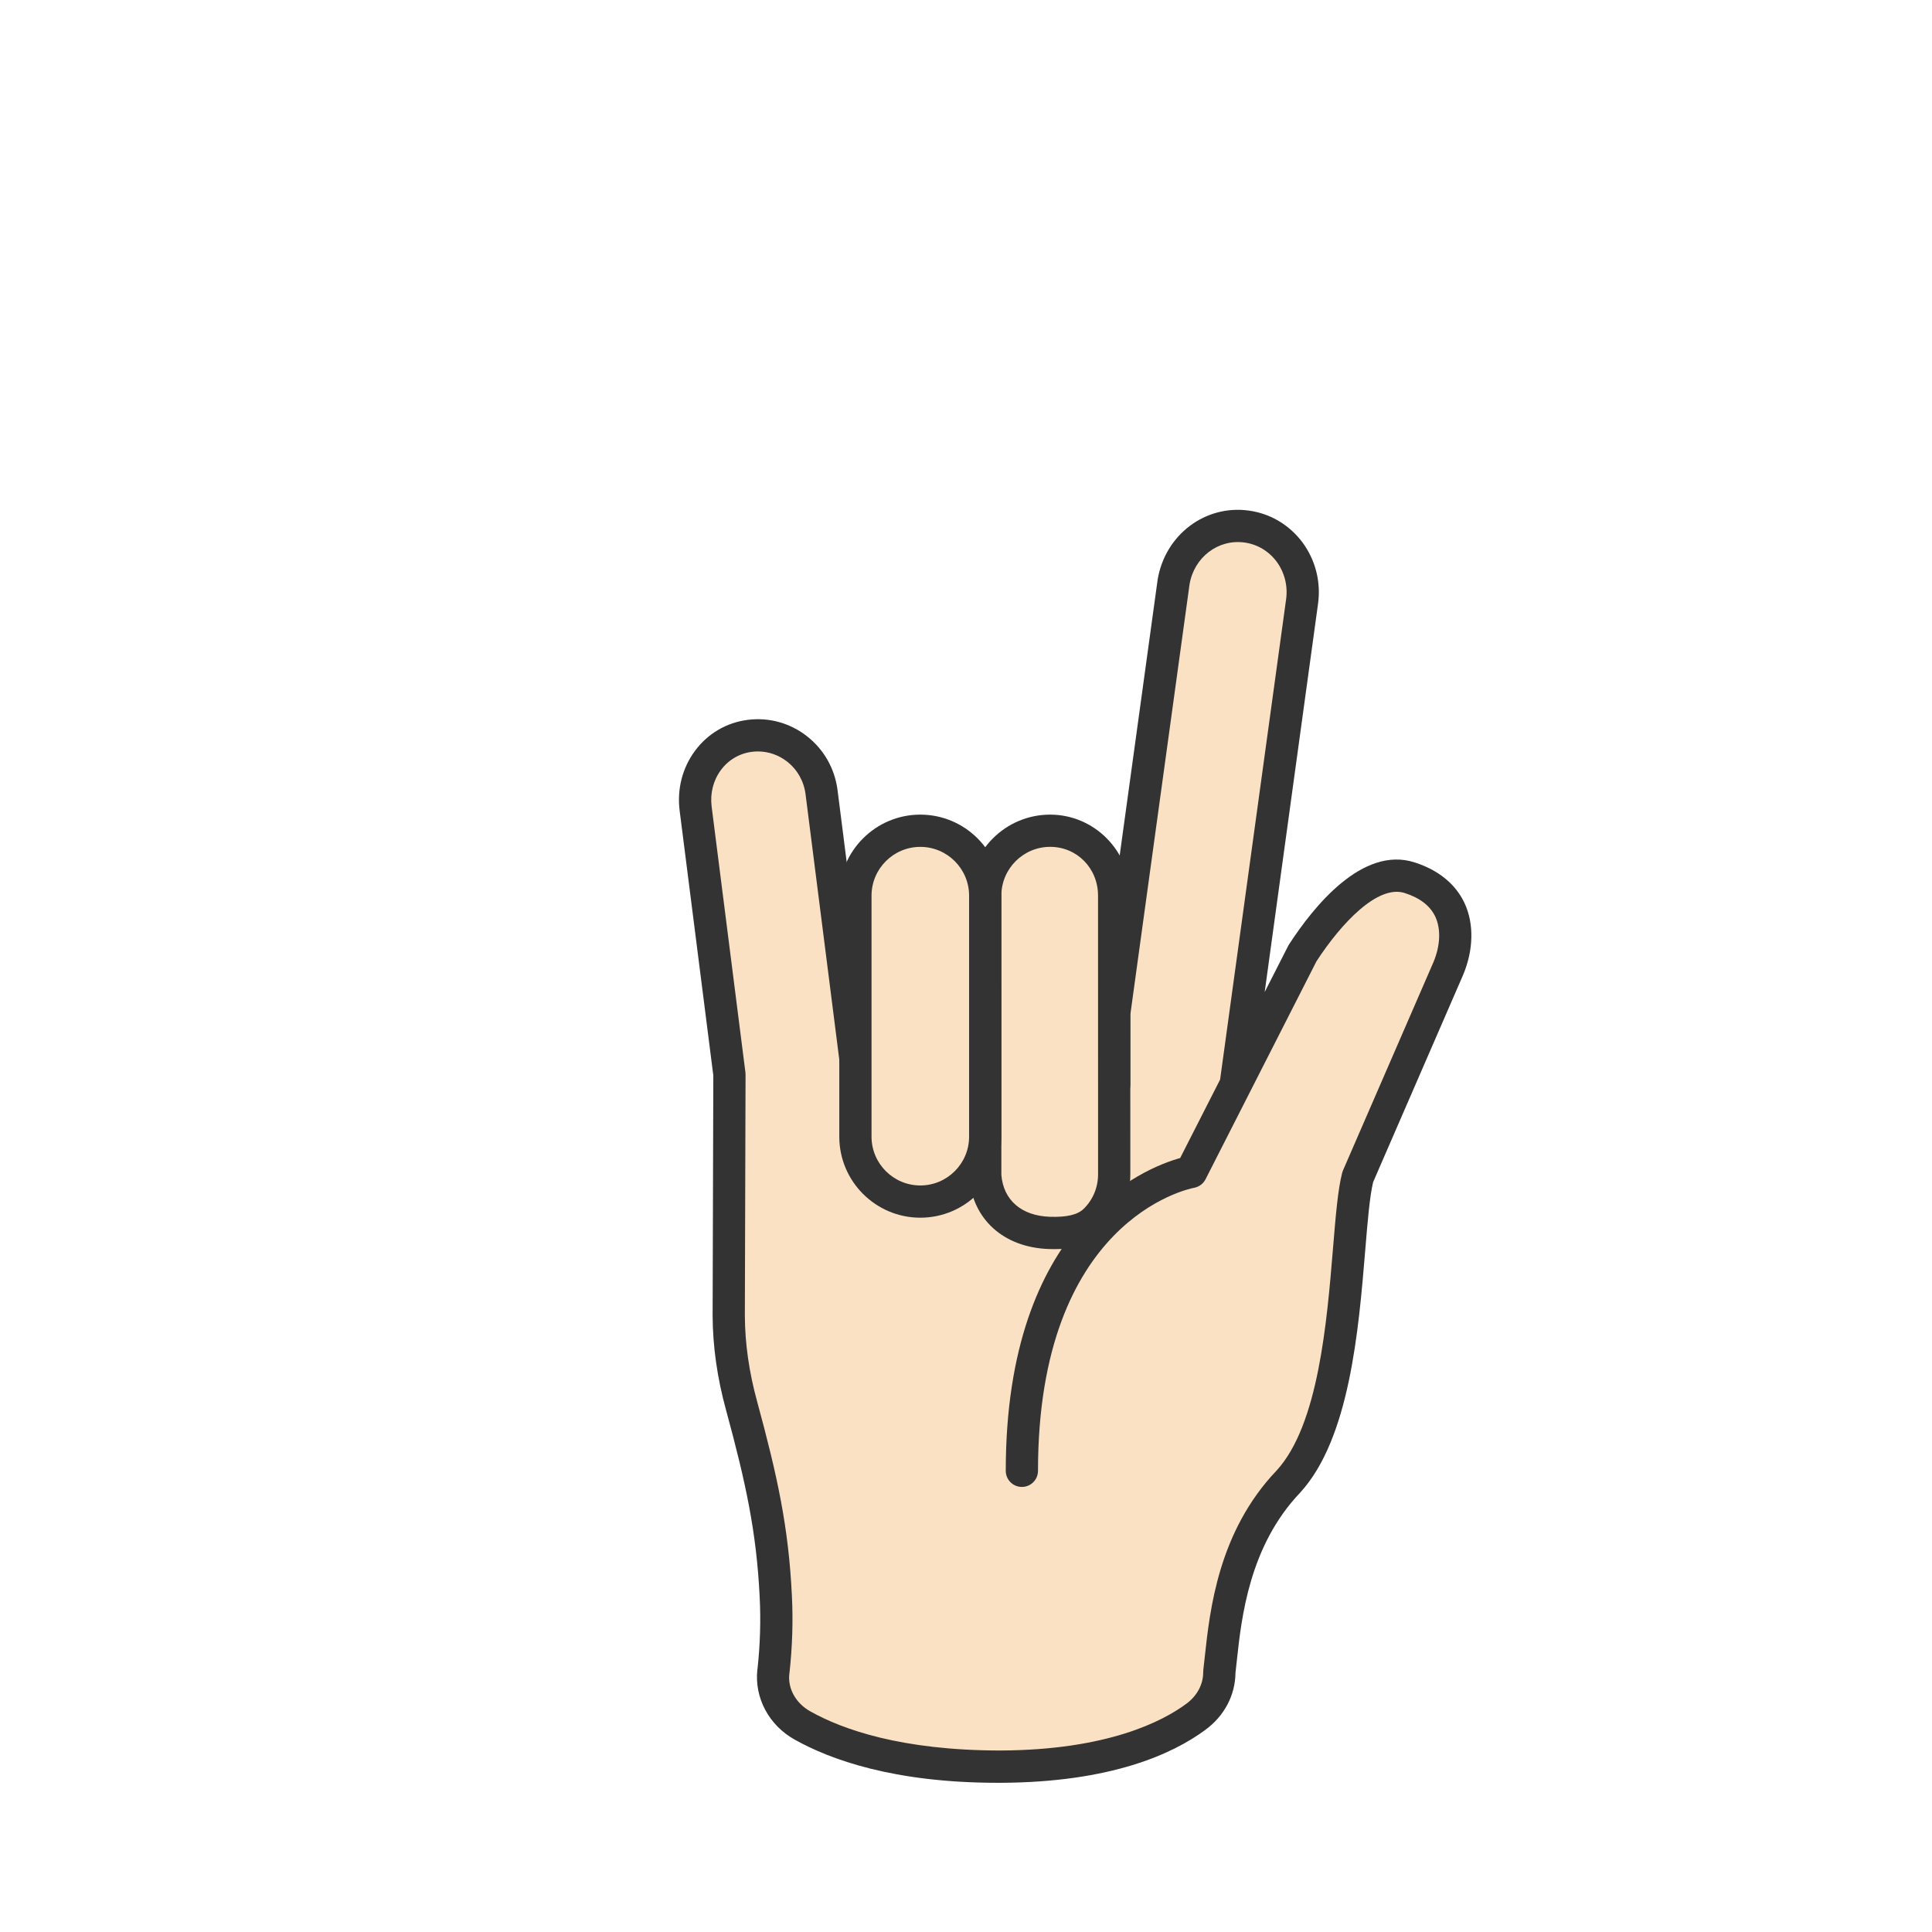 <?xml version="1.0" encoding="utf-8"?>
<!-- Generator: Adobe Illustrator 25.4.1, SVG Export Plug-In . SVG Version: 6.00 Build 0)  -->
<svg version="1.1" id="Layer_1" xmlns="http://www.w3.org/2000/svg" xmlns:xlink="http://www.w3.org/1999/xlink" x="0px" y="0px"
	 viewBox="0 0 1080 1080" style="enable-background:new 0 0 1080 1080;" xml:space="preserve">
<style type="text/css">
	.st0{display:none;}
	.st1{display:inline;}
	.st2{fill:#FAE1C3;}
	.st3{fill:#333333;}
	.st4{fill:none;}
</style>
<g class="st0">
	<g class="st1">
		<path class="st2" d="M405.16,611.38l0.06,123.7c0.07,18.49,3.14,35.67,7.16,50.33c11.15,40.94,17.32,69.09,19.14,106.61
			c0.71,13.86,0.22,27.86-1.29,41.67l-0.06,0.37c-1.28,12.02,4.9,23.83,16.4,30.2c18.66,10.47,53.2,23.16,110.4,22.95
			c60.56-0.22,93.31-16,109.31-27.83c8.39-6.13,13.22-15.33,13.19-25.01l0-0.18c2.35-19.08,4.1-55.69,24.27-87.88
			c8.99-14.34,14.27-30.69,14.27-47.62v-76.9L405.16,611.38z"/>
		<path class="st3" d="M555.55,996.22c-58.16,0.01-93.74-13.07-113.4-24.1c-14.38-7.96-22.63-23.29-20.95-39.02
			c0.01-0.15,0.09-0.67,0.12-0.83c1.44-13.22,1.86-26.76,1.19-39.79c-1.78-36.54-7.74-63.93-18.83-104.71
			c-4.89-17.81-7.41-35.54-7.48-52.66l-0.05-123.73c0-4.98,4.03-9.02,9.01-9.02c0.01,0,0.01,0,0.01,0c4.98,0,9.01,4.03,9.01,9.01
			l0.05,123.7c0.06,15.5,2.36,31.64,6.84,47.94c11.45,42.06,17.6,70.39,19.45,108.56c0.72,13.98,0.27,28.48-1.33,43.09
			c-0.02,0.15-0.09,0.66-0.12,0.8c-0.86,8.18,3.66,16.36,11.86,20.9c17.82,10,50.36,21.82,104.61,21.82c0.46,0,0.92,0,1.38,0
			c60.12-0.22,90.96-16.42,103.99-26.06c6.1-4.45,9.55-10.91,9.53-17.73c0-0.38,0.02-0.95,0.07-1.33c0.27-2.19,0.53-4.61,0.81-7.23
			c2.19-20.26,5.85-54.15,24.77-84.33c8.43-13.45,12.89-28.27,12.89-42.83v-76.9c0-4.98,4.04-9.01,9.01-9.01
			c4.98,0,9.01,4.04,9.01,9.01v76.9c0,17.95-5.41,36.08-15.65,52.41c-16.71,26.67-19.97,56.77-22.12,76.69
			c-0.28,2.51-0.53,4.84-0.78,6.96c-0.13,12.6-6.27,24.15-16.88,31.91C653.55,980,618.98,995.99,557,996.22
			C556.51,996.22,556.03,996.22,555.55,996.22z"/>
	</g>
	<g class="st1">
		<path class="st2" d="M682.55,334.28c-6.63-6.69-15.72-10.85-25.76-10.81c-19.65,0.07-35.57,16.16-36.16,36.13v269.15l72.65-4.97
			V360.61C693.24,350.32,689.12,341.03,682.55,334.28z"/>
		<path class="st3" d="M620.64,637.75c-4.98,0-9.01-4.04-9.01-9.01V359.59c0.74-25.34,20.57-45.05,45.13-45.14c0.06,0,0.11,0,0.16,0
			c12.04,0,23.41,4.78,32.03,13.48c8.58,8.82,13.3,20.4,13.34,32.65v263.18c0,4.98-4.04,9.01-9.01,9.01c-4.98,0-9.01-4.04-9.01-9.01
			V360.62c-0.02-7.53-2.93-14.66-8.18-20.06c-5.15-5.19-11.98-8.09-19.18-8.09c-0.03,0-0.06,0-0.09,0
			c-14.79,0.05-26.73,12.08-27.18,27.38l0.01,268.88C629.65,633.71,625.61,637.75,620.64,637.75z"/>
	</g>
	<g class="st1">
		<path class="st2" d="M534.54,846.81l89.12-153.47C623.66,693.34,534.54,692.2,534.54,846.81z"/>
		<path class="st3" d="M534.53,855.82c-4.98,0-9.01-4.04-9.01-9.01c0-62.91,14.3-108.93,42.5-136.77
			c26.15-25.81,54.59-25.61,55.76-25.71c4.98,0.06,8.96,4.15,8.9,9.13c-0.06,4.93-4.09,8.9-9.01,8.9c-0.02,0-0.04,0-0.06,0
			c-3.43,0.01-80.05,1.85-80.05,144.45C543.55,851.78,539.51,855.82,534.53,855.82z"/>
	</g>
	<g class="st1">
		<path class="st2" d="M584.37,703.68c-20.06-0.7-34.39-12.72-35.8-32.04l-0.01-120.84l0-20.32v-15.32
			c0-20.01,16.22-36.29,36.29-36.29c20.01,0,35.79,16.28,35.79,36.29l0.02,155.74c0,10.03-4.05,19.14-10.63,25.66
			C603.32,703.18,593.04,703.98,584.37,703.68z"/>
		<path class="st3" d="M587.37,712.74c-1.15,0-2.26-0.02-3.31-0.06l0,0c-25.3-0.88-42.75-16.73-44.48-40.39
			c-0.02-0.22-0.02-0.44-0.02-0.66l-0.01-156.49c0-24.98,20.33-45.3,45.3-45.3c24.7,0,44.8,20.33,44.8,45.3l0.02,155.74
			c0,12.19-4.72,23.58-13.31,32.07C607.94,711.28,596.38,712.74,587.37,712.74z M584.68,694.67c9.5,0.32,15.55-1.11,19.01-4.53
			c5.13-5.08,7.96-11.91,7.96-19.25l-0.02-155.74c0-15.3-11.76-27.28-26.77-27.28c-15.04,0-27.28,12.24-27.28,27.28l0.01,156.14
			C558.74,685.39,568.85,694.12,584.68,694.67L584.68,694.67z"/>
	</g>
	<g class="st1">
		<path class="st2" d="M440.58,671.16c-19.56,0-35.42-15.86-35.42-35.42v-88.88c0-19.56,15.86-35.42,35.42-35.42l0,0
			c19.56,0,35.42,15.86,35.42,35.42v88.88C476,655.3,460.15,671.16,440.58,671.16L440.58,671.16z"/>
		<path class="st3" d="M440.58,680.17c-24.5,0-44.43-19.93-44.43-44.43v-88.88c0-24.5,19.93-44.44,44.43-44.44
			c24.5,0,44.44,19.93,44.44,44.44v88.88C485.02,660.23,465.09,680.17,440.58,680.17z M440.58,520.44
			c-14.56,0-26.4,11.85-26.4,26.41v88.88c0,14.56,11.85,26.4,26.4,26.4c14.56,0,26.41-11.85,26.41-26.4v-88.88
			C466.99,532.29,455.15,520.44,440.58,520.44z"/>
	</g>
	<g class="st1">
		<path class="st2" d="M512.28,478.87c-20.04,0-36.28,16.24-36.28,36.28v134.73c0,20.04,16.24,36.28,36.28,36.28l0,0
			c20.04,0,36.28-16.24,36.28-36.28V515.15C548.56,495.12,532.32,478.87,512.28,478.87L512.28,478.87z"/>
		<path class="st3" d="M512.28,695.18c-24.97,0-45.29-20.32-45.29-45.29V515.16c0-24.98,20.32-45.3,45.29-45.3
			c24.97,0,45.29,20.32,45.29,45.3v134.73C557.58,674.86,537.26,695.18,512.28,695.18z M512.28,487.88
			c-15.03,0-27.27,12.23-27.27,27.27v134.73c0,15.03,12.23,27.27,27.27,27.27c15.03,0,27.27-12.23,27.27-27.27V515.16
			C539.55,500.12,527.32,487.88,512.28,487.88z"/>
	</g>
	<g class="st1">
		<path class="st2" d="M662.48,618.23h-93.65c-26.3,0-39.81,17.68-39.81,39.45c0,16.03,12.77,36.36,41.56,36.36h53.84l38.04,29.76
			l55.54-2.02C718.45,660.43,723.79,618.23,662.48,618.23z"/>
		<path class="st3" d="M662.45,732.82c-1.94,0-3.9-0.62-5.54-1.91l-35.59-27.85h-50.74c-32.85,0-50.57-23.38-50.57-45.37
			c0-28.99,19.62-48.47,48.82-48.47h93.65c21.86,0,37.54,5.13,47.96,15.7c17.6,17.84,17.22,47.03,16.72,83.98
			c-0.06,4.21-0.12,8.53-0.15,12.95c-0.04,4.96-4.07,8.95-9.01,8.95c-0.02,0-0.04,0-0.06,0c-4.98-0.04-8.98-4.1-8.95-9.08
			c0.04-4.46,0.09-8.81,0.15-13.06c0.44-32.75,0.78-58.61-11.52-71.09c-6.86-6.95-18.35-10.33-35.14-10.33h-93.65
			c-19.28,0-30.79,11.38-30.79,30.44c0,10.99,8.67,27.34,32.55,27.34h53.84c2.01,0,3.97,0.67,5.55,1.91l38.04,29.76
			c3.93,3.07,4.61,8.73,1.55,12.65C667.78,731.63,665.13,732.82,662.45,732.82z"/>
	</g>
</g>
<g class="st0">
	<g class="st1">
		<path class="st2" d="M624.94,693.61c3.47,19.76-9.74,38.59-29.49,42.06l0,0c-19.76,3.47-38.59-9.74-42.06-29.49l-64.64-368.1
			c-3.47-19.76,9.74-38.59,29.49-42.06l0,0c19.76-3.47,38.59,9.74,42.06,29.49L624.94,693.61z"/>
		<path class="st3" d="M589.07,745.24c-9.23,0-18.22-2.82-25.94-8.23c-9.92-6.95-16.53-17.36-18.62-29.29l-64.64-368.1
			c-2.09-11.93,0.59-23.96,7.54-33.87c6.95-9.91,17.35-16.52,29.27-18.62c11.94-2.09,23.96,0.57,33.87,7.53
			c9.91,6.95,16.52,17.35,18.62,29.27l64.63,368.1c2.1,11.93-0.58,23.96-7.53,33.87c-6.95,9.91-17.35,16.52-29.27,18.62
			C594.36,745.01,591.7,745.24,589.07,745.24z M524.59,304.47c-1.58,0-3.19,0.14-4.78,0.42c-14.83,2.61-24.78,16.79-22.18,31.61
			l64.64,368.1c1.26,7.19,5.25,13.45,11.22,17.64c5.97,4.19,13.23,5.81,20.4,4.54c7.19-1.26,13.45-5.25,17.64-11.22
			c4.19-5.97,5.8-13.22,4.54-20.4l0,0l-64.63-368.1c-1.26-7.19-5.25-13.45-11.22-17.64C535.56,306.18,530.15,304.47,524.59,304.47z"
			/>
	</g>
	<g class="st1">
		<path class="st2" d="M406.99,608.78l0.06,123.7c0.07,18.49,3.14,35.67,7.16,50.33c11.15,40.94,17.32,69.09,19.14,106.61
			c0.71,13.86,0.22,27.86-1.29,41.67l-0.06,0.37c-1.28,12.02,4.89,23.83,16.39,30.2c18.66,10.47,53.2,23.16,110.4,22.95
			c60.56-0.22,93.31-16,109.31-27.83c8.39-6.13,13.22-15.33,13.19-25.01l0-0.18c2.35-19.08,4.1-55.69,24.28-87.88
			c8.99-14.34,14.27-30.69,14.27-47.62v-76.9L406.99,608.78z"/>
		<path class="st3" d="M557.38,993.62c-58.16,0.01-93.74-13.07-113.4-24.1c-14.38-7.96-22.63-23.29-20.95-39.02
			c0.01-0.15,0.09-0.67,0.12-0.83c1.44-13.22,1.86-26.76,1.19-39.79c-1.78-36.54-7.74-63.93-18.83-104.71
			c-4.89-17.81-7.41-35.54-7.48-52.66l-0.05-123.73c0-4.98,4.03-9.02,9.01-9.02c0.01,0,0.01,0,0.01,0c4.98,0,9.01,4.03,9.01,9.01
			l0.05,123.7c0.06,15.5,2.36,31.64,6.84,47.94c11.45,42.06,17.6,70.39,19.45,108.56c0.72,13.98,0.27,28.48-1.33,43.09
			c-0.02,0.15-0.09,0.66-0.12,0.8c-0.86,8.18,3.66,16.36,11.86,20.9c17.82,10,50.36,21.82,104.61,21.82c0.46,0,0.92,0,1.38,0
			c60.12-0.22,90.96-16.42,103.99-26.06c6.1-4.46,9.56-10.91,9.53-17.72c0-0.39,0.02-0.95,0.07-1.33c0.27-2.19,0.53-4.61,0.81-7.23
			c2.19-20.26,5.85-54.15,24.77-84.33c8.43-13.45,12.89-28.27,12.89-42.83v-76.9c0-4.98,4.04-9.01,9.01-9.01
			c4.98,0,9.01,4.04,9.01,9.01v76.9c0,17.95-5.41,36.08-15.65,52.41c-16.71,26.67-19.97,56.77-22.12,76.69
			c-0.28,2.51-0.53,4.83-0.78,6.96c-0.13,12.59-6.25,24.15-16.88,31.91c-18.04,13.35-52.61,29.34-114.59,29.57
			C558.35,993.62,557.86,993.62,557.38,993.62z"/>
	</g>
	<g class="st1">
		<path class="st2" d="M684.38,331.66c-6.63-6.69-15.72-10.85-25.76-10.81c-19.65,0.07-35.57,16.16-36.16,36.13v258.66l72.65,5.53
			V358C695.07,347.71,690.96,338.42,684.38,331.66z"/>
		<path class="st3" d="M695.11,630.18c-4.98,0-9.01-4.04-9.01-9.01V358c-0.02-7.52-2.93-14.66-8.18-20.06
			c-5.15-5.19-11.98-8.09-19.18-8.09c-0.03,0-0.06,0-0.09,0c-14.79,0.06-26.73,12.08-27.18,27.38l0.01,258.4
			c0,4.98-4.04,9.01-9.01,9.01c-4.98,0-9.01-4.04-9.01-9.01V356.97c0.74-25.33,20.57-45.05,45.13-45.14
			c12.03-0.13,23.53,4.75,32.19,13.48c8.59,8.83,13.31,20.41,13.35,32.66v263.2C704.13,626.14,700.09,630.18,695.11,630.18z"/>
	</g>
	<g class="st1">
		<path class="st3" d="M536.37,853.22c-4.98,0-9.01-4.04-9.01-9.01c0-62.91,14.3-108.93,42.5-136.77
			c26.15-25.81,54.57-25.61,55.76-25.71c4.98,0.06,8.96,4.15,8.9,9.13c-0.06,4.93-4.09,8.9-9.01,8.9c-0.02,0-0.04,0-0.06,0
			c-3.43,0.01-80.05,1.85-80.05,144.45C545.38,849.18,541.34,853.22,536.37,853.22z"/>
	</g>
	<g class="st1">
		<path class="st2" d="M445.85,717.84c-19.26,3.42-37.65-9.43-41.06-28.69l-15.52-87.52c-3.42-19.26,9.43-37.65,28.69-41.06l0,0
			c19.26-3.42,37.65,9.43,41.06,28.69l15.52,87.52C477.96,696.04,465.11,714.42,445.85,717.84L445.85,717.84z"/>
		<path class="st3" d="M439.64,727.4c-21.13,0-39.91-15.16-43.73-36.67L380.4,603.2c-2.08-11.68,0.52-23.48,7.32-33.2
			c6.8-9.73,16.98-16.23,28.66-18.3c11.69-2.09,23.48,0.53,33.21,7.33c9.73,6.79,16.22,16.98,18.29,28.66l15.53,87.52
			c2.08,11.69-0.53,23.48-7.33,33.21c-6.79,9.73-16.97,16.22-28.66,18.3C444.81,727.18,442.21,727.4,439.64,727.4z M424.2,569.03
			c-1.55,0-3.11,0.13-4.67,0.41c-6.94,1.23-12.99,5.1-17.03,10.88c-4.04,5.79-5.59,12.79-4.35,19.73l15.52,87.53
			c2.55,14.33,16.27,23.93,30.62,21.39c6.95-1.23,13-5.1,17.03-10.88c4.04-5.78,5.59-12.79,4.36-19.74l-15.53-87.52
			c-1.23-6.95-5.1-13-10.88-17.03C434.79,570.67,429.56,569.03,424.2,569.03z"/>
	</g>
	<g class="st1">
		<path class="st2" d="M484.88,527.34c-19.73,3.5-32.89,22.33-29.39,42.06l23.53,132.66c3.5,19.73,22.33,32.89,42.06,29.39l0,0
			c19.73-3.5,32.89-22.33,29.39-42.06l-23.53-132.66C523.44,537,504.61,523.84,484.88,527.34L484.88,527.34z"/>
		<path class="st3" d="M514.65,741.03c-9.19,0-18.15-2.8-25.84-8.17c-9.92-6.93-16.55-17.31-18.65-29.22l-23.53-132.66
			c-4.36-24.59,12.09-48.14,36.68-52.5c0.01,0,0.01,0,0.01,0c24.58-4.38,48.15,12.1,52.5,36.69l23.53,132.65
			c2.12,11.91-0.53,23.93-7.46,33.85c-6.93,9.92-17.31,16.55-29.22,18.65C519.99,740.79,517.31,741.03,514.65,741.03z
			 M486.46,536.21c-14.8,2.63-24.71,16.81-22.09,31.61l23.53,132.66c1.27,7.17,5.26,13.41,11.23,17.59
			c5.97,4.17,13.2,5.76,20.38,4.49c7.18-1.27,13.42-5.26,17.6-11.23c4.17-5.97,5.77-13.21,4.49-20.38l-23.53-132.65
			C515.45,543.5,501.25,533.63,486.46,536.21L486.46,536.21z"/>
	</g>
	<g class="st1">
		<path class="st2" d="M664.31,615.63h-93.65c-26.3,0-39.81,17.68-39.81,39.45c0,16.03,12.77,36.36,41.56,36.36h53.84l38.04,29.76
			l55.54-2.02C720.28,657.83,725.62,615.63,664.31,615.63z"/>
		<path class="st3" d="M664.28,730.21c-1.94,0-3.9-0.62-5.54-1.91l-35.59-27.85h-50.74c-32.85,0-50.57-23.38-50.57-45.37
			c0-28.99,19.62-48.47,48.82-48.47h93.65c21.86,0,37.54,5.13,47.96,15.7c17.6,17.84,17.22,47.03,16.72,83.98
			c-0.06,4.21-0.12,8.53-0.15,12.95c-0.04,4.96-4.07,8.95-9.01,8.95c-0.02,0-0.04,0-0.06,0c-4.98-0.04-8.98-4.1-8.95-9.08
			c0.04-4.46,0.09-8.81,0.15-13.06c0.44-32.75,0.78-58.61-11.52-71.09c-6.86-6.95-18.35-10.33-35.14-10.33h-93.65
			c-19.28,0-30.79,11.38-30.79,30.44c0,10.99,8.67,27.34,32.55,27.34h53.84c2.01,0,3.97,0.67,5.55,1.91l38.04,29.76
			c3.93,3.07,4.61,8.73,1.55,12.65C669.61,729.03,666.96,730.21,664.28,730.21z"/>
	</g>
</g>
<g>
	<g>
		<g>
			<path class="st4" d="M663.95,655.59c1.22-0.31,1.93-0.44,1.93-0.44l18.16-35.68L663.95,655.59z"/>
			<path class="st2" d="M787.96,490.63c-25.94-8.27-53.02,31.72-59.84,42.25l-37.34,73.36l37.12-270.13
				c1.37-10.2-1.45-19.97-7.04-27.56c-5.66-7.54-14.1-12.89-24.04-14.22c-19.47-2.61-37.44,11.15-40.75,30.86l-33.23,241.46v39.59
				l-144.66-14.56l-18.92-148.83c-2.53-19.9-20.49-34.01-40.11-31.52c-19.62,2.5-32.81,20.8-30.28,40.7l18.89,148.6l-0.39,134.81
				c0.07,18.49,3.14,35.67,7.16,50.33c11.15,40.94,17.32,69.09,19.14,106.61c0.71,13.86,0.22,27.86-1.29,41.67l-0.06,0.37
				c-1.28,12.02,4.89,23.83,16.39,30.2c18.67,10.47,53.2,23.16,110.4,22.95c60.56-0.22,93.31-16,109.31-27.83
				c8.39-6.13,13.22-15.33,13.19-25.01v-0.18c2.82-22.85,4.77-70.85,38.54-106.27c35.85-39.11,31.1-140.13,38.87-170.39l50.6-116.5
				C817.03,523.64,815.97,499.56,787.96,490.63z"/>
		</g>
		<path class="st3" d="M557.71,996.59c-58.16,0.01-93.74-13.07-113.4-24.1c-14.38-7.96-22.63-23.29-20.95-39.02
			c0.01-0.15,0.09-0.67,0.12-0.83c1.44-13.22,1.86-26.76,1.19-39.79c-1.78-36.54-7.74-63.93-18.83-104.71
			c-4.89-17.81-7.41-35.54-7.48-52.66l0.39-134.29l-18.82-148.02c-1.52-11.99,1.5-23.84,8.51-33.36
			c7.16-9.72,17.66-15.9,29.57-17.41c11.91-1.5,23.68,1.76,33.17,9.21c9.45,7.42,15.5,18.12,17.02,30.11l18.02,141.71l127.61,12.85
			v-29.62c0-0.41,0.03-0.82,0.08-1.23l33.23-241.46c4.19-25.01,26.53-41.89,50.87-38.56c11.98,1.6,22.65,7.9,30.05,17.74
			c7.3,9.91,10.39,22.02,8.76,34.17l-29.85,217.24l13.11-25.76c0.14-0.28,0.3-0.55,0.47-0.82c13.7-21.14,41.04-55.21,70.14-45.93
			c16.9,5.39,24.59,15.43,28.05,22.91c5.3,11.44,5,25.98-0.8,39.91L767.59,660.8c-1.94,8.05-3.09,22.03-4.42,38.16
			c-3.67,44.42-8.7,105.24-36.36,135.42c-28.49,29.89-32.82,69.89-35.4,93.79c-0.27,2.5-0.52,4.82-0.77,6.95
			c-0.13,12.6-6.27,24.15-16.88,31.91c-18.04,13.35-52.61,29.34-114.59,29.57C558.68,996.59,558.19,996.59,557.71,996.59z
			 M423.66,420.06c-1.12,0-2.25,0.07-3.37,0.22c-6.97,0.89-13.13,4.52-17.33,10.22c-4.26,5.78-6.08,13.02-5.15,20.4l18.89,148.6
			c0.05,0.39,0.07,0.77,0.07,1.16l-0.39,134.81c0.06,15.47,2.36,31.61,6.84,47.91c11.45,42.06,17.6,70.39,19.45,108.56
			c0.72,13.98,0.27,28.47-1.33,43.09c-0.02,0.15-0.09,0.66-0.12,0.8c-0.86,8.18,3.66,16.36,11.86,20.9
			c17.97,10.08,50.86,21.76,106,21.82c60.12-0.22,90.96-16.42,103.99-26.06c6.1-4.45,9.55-10.91,9.53-17.73
			c0-0.38,0.02-0.95,0.07-1.33c0.26-2.18,0.53-4.6,0.81-7.22c2.83-26.18,7.56-69.98,40.15-104.17
			c23.38-25.5,28.11-82.77,31.56-124.59c1.5-18.11,2.68-32.41,5.09-41.82c0.12-0.46,0.28-0.91,0.46-1.35l50.6-116.5
			c3.82-9.15,4.21-18.41,1.04-25.27c-2.83-6.1-8.61-10.59-17.17-13.31c-14.91-4.76-35.18,16.52-49.29,38.17l-62.01,121.85
			c-1.28,2.51-3.66,4.28-6.44,4.78c-3.52,0.67-87.22,18.16-87.22,158.2c0,4.98-4.04,9.01-9.01,9.01c-4.98,0-9.01-4.04-9.01-9.01
			c0-138.58,77.44-169.23,97.49-174.85l16.18-31.78c0.04-0.07,0.07-0.14,0.11-0.21l6.04-11.86l36.91-268.62
			c1-7.46-0.9-14.93-5.36-20.98c-4.42-5.88-10.82-9.68-17.98-10.63c-14.69-2.01-28.14,8.31-30.66,23.41l-33.11,240.59v38.97
			c0,2.55-1.08,4.98-2.97,6.68c-1.88,1.71-4.37,2.54-6.95,2.28l-144.66-14.56c-4.18-0.42-7.51-3.67-8.04-7.83l-18.92-148.83
			c-0.92-7.26-4.57-13.73-10.27-18.21C435.29,422.04,429.57,420.06,423.66,420.06z"/>
	</g>
	<g>
		<path class="st2" d="M586.55,689.2c-20.06-0.7-34.39-12.72-35.8-32.04l-0.01-120.84l0-20.32v-15.32
			c0-20.01,16.22-36.29,36.29-36.29c20.01,0,35.79,16.28,35.79,36.29l0.02,155.74c0,10.03-4.05,19.14-10.63,25.66
			C605.5,688.7,595.22,689.5,586.55,689.2z"/>
		<path class="st3" d="M589.56,698.27c-1.15,0-2.26-0.02-3.31-0.06l0,0c-25.3-0.88-42.76-16.73-44.48-40.39
			c-0.02-0.22-0.02-0.43-0.02-0.65l-0.01-156.49c0-24.98,20.33-45.3,45.3-45.3c24.7,0,44.8,20.33,44.8,45.3l0.02,155.74
			c0,12.19-4.73,23.58-13.31,32.07C610.12,696.8,598.56,698.27,589.56,698.27z M586.86,680.19c9.51,0.3,15.54-1.11,19.01-4.53
			c5.13-5.08,7.96-11.91,7.96-19.25l-0.02-155.74c0-15.3-11.76-27.28-26.77-27.28c-15.04,0-27.28,12.24-27.28,27.28l0.01,156.14
			C560.92,670.91,571.03,679.64,586.86,680.19L586.86,680.19z"/>
	</g>
	<g>
		<path class="st2" d="M514.46,464.4c-20.04,0-36.28,16.24-36.28,36.28v134.73c0,20.04,16.24,36.28,36.28,36.28l0,0
			c20.04,0,36.28-16.24,36.28-36.28V500.68C550.74,480.64,534.5,464.4,514.46,464.4L514.46,464.4z"/>
		<path class="st3" d="M514.46,680.7c-24.97,0-45.29-20.32-45.29-45.29V500.68c0-24.98,20.32-45.3,45.29-45.3
			c24.97,0,45.29,20.32,45.29,45.3v134.73C559.76,660.38,539.44,680.7,514.46,680.7z M514.46,473.41
			c-15.03,0-27.27,12.23-27.27,27.27v134.73c0,15.03,12.23,27.27,27.27,27.27c15.03,0,27.27-12.23,27.27-27.27V500.68
			C541.73,485.64,529.5,473.41,514.46,473.41z"/>
	</g>
</g>
</svg>
